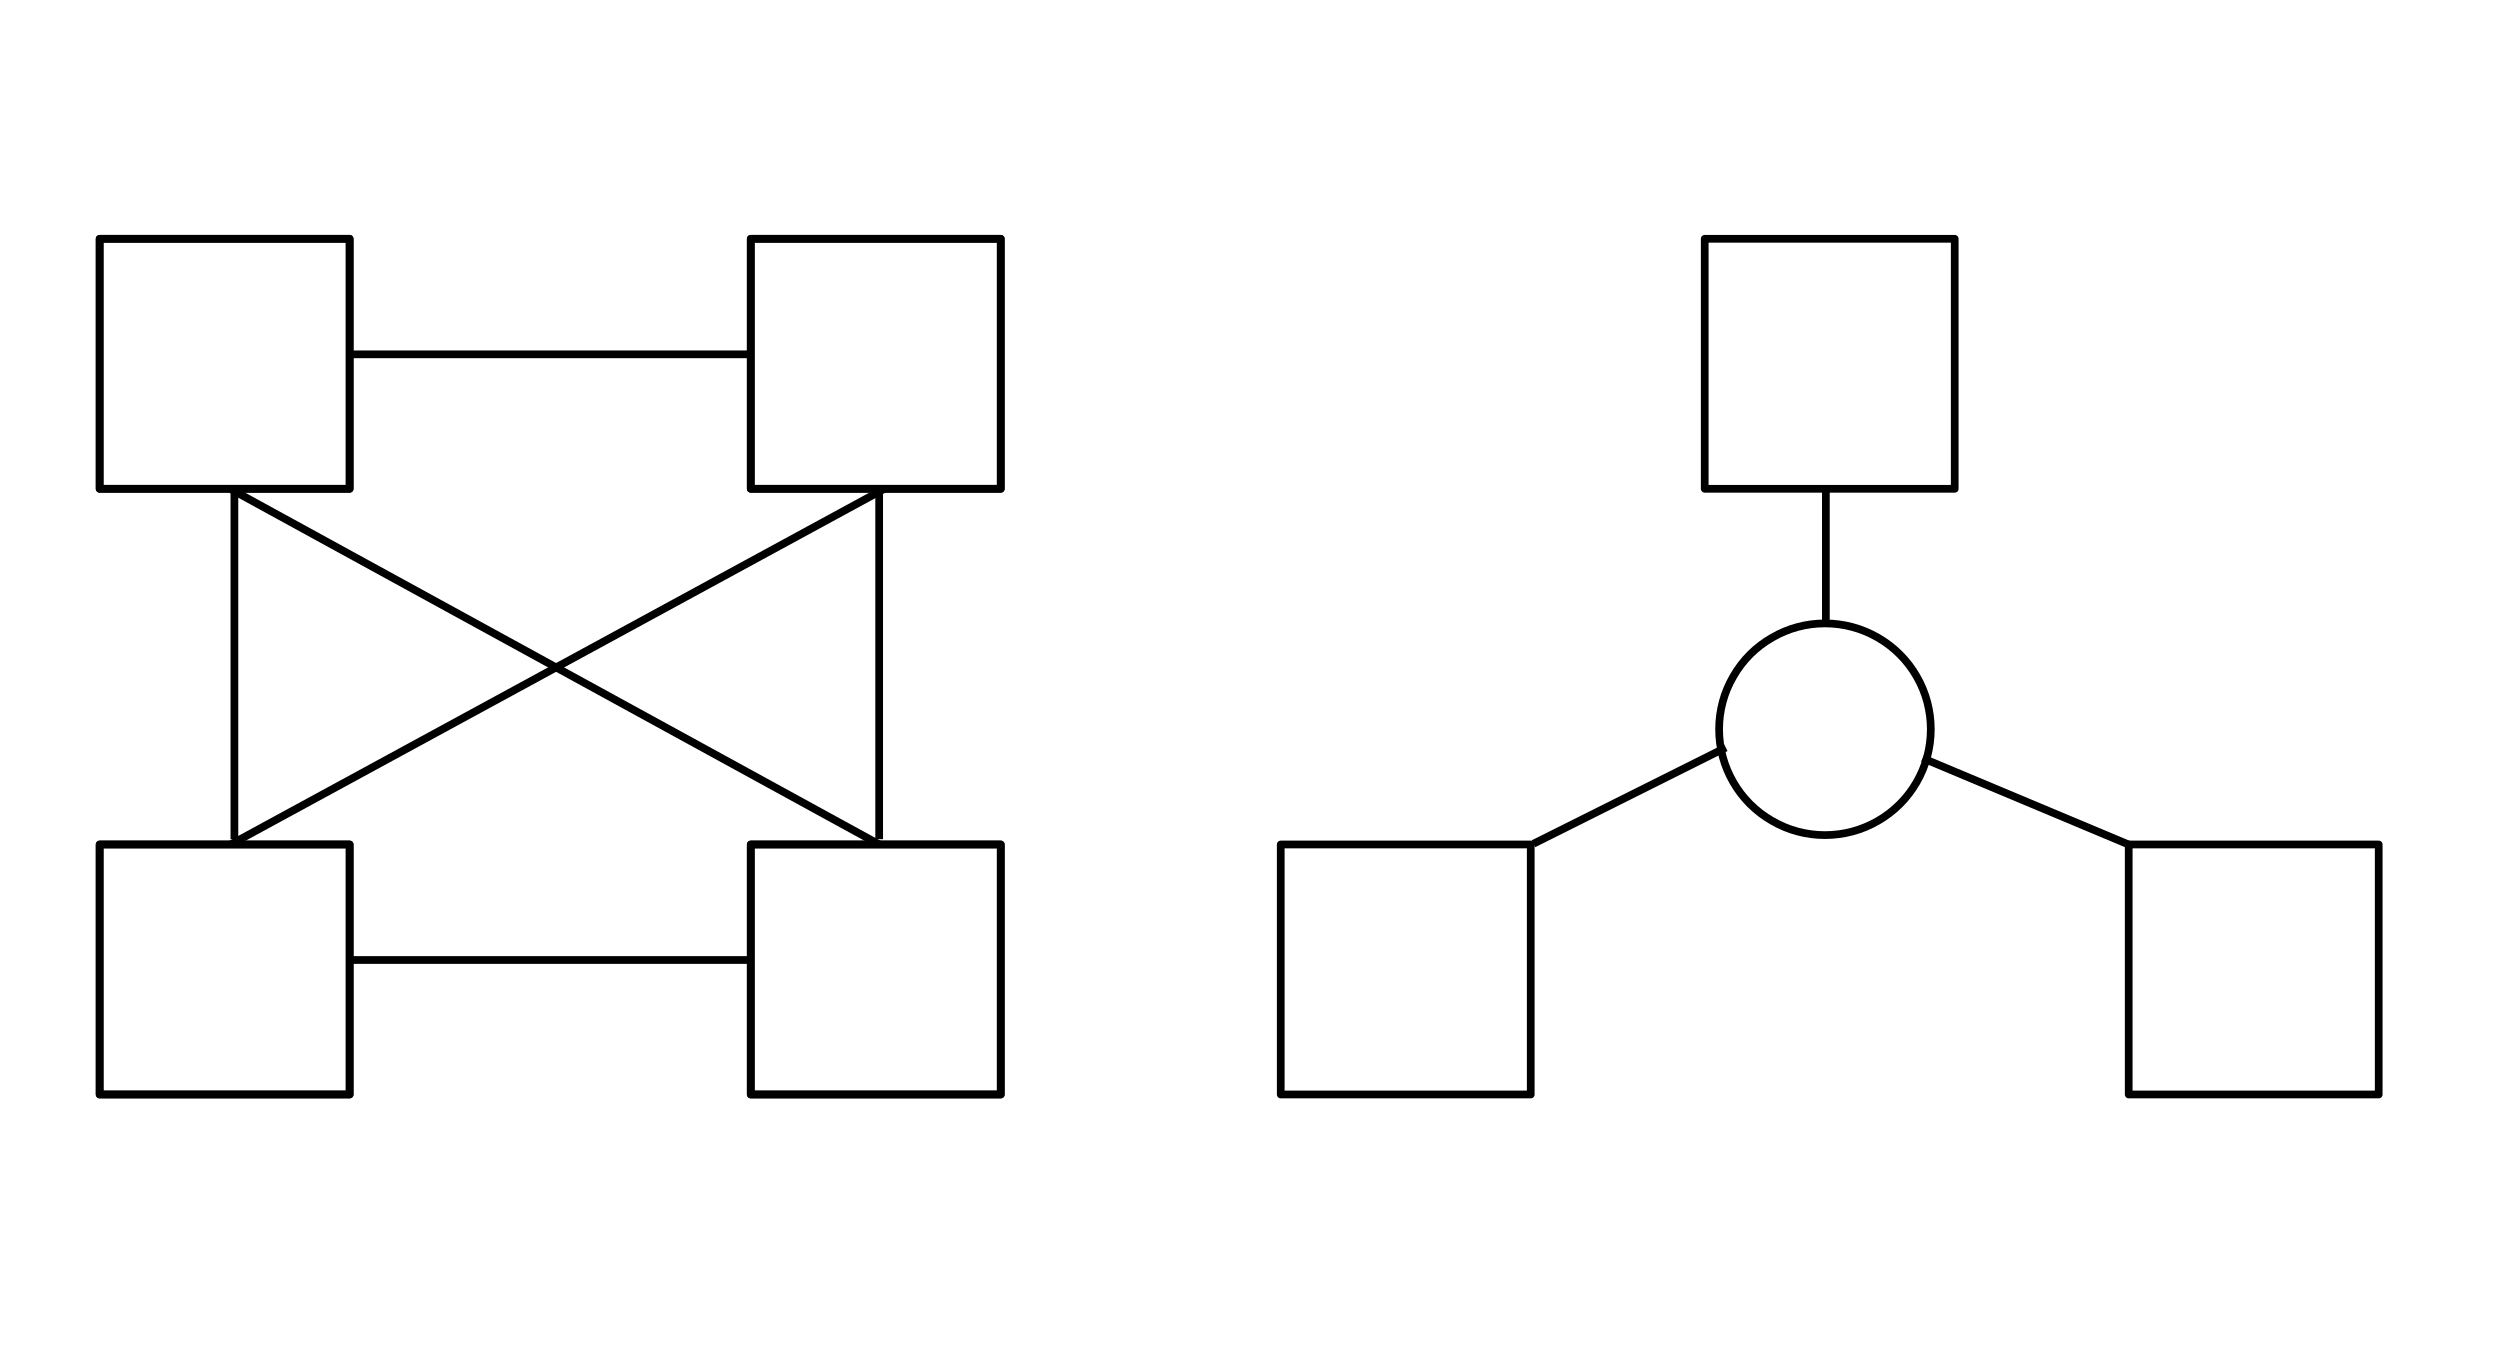 <?xml version="1.0" encoding="UTF-8"?>
<!DOCTYPE svg PUBLIC "-//W3C//DTD SVG 1.1//EN" "http://www.w3.org/Graphics/SVG/1.1/DTD/svg11.dtd">
<svg version="1.2" width="165.1mm" height="88.9mm" viewBox="0 0 16510 8890" preserveAspectRatio="xMidYMid" fill-rule="evenodd" stroke-width="28.222" stroke-linejoin="round" xmlns="http://www.w3.org/2000/svg" xmlns:ooo="http://xml.openoffice.org/svg/export" xmlns:xlink="http://www.w3.org/1999/xlink" xmlns:presentation="http://sun.com/xmlns/staroffice/presentation" xmlns:smil="http://www.w3.org/2001/SMIL20/" xmlns:anim="urn:oasis:names:tc:opendocument:xmlns:animation:1.0" xml:space="preserve">
 <defs class="ClipPathGroup">
  <clipPath id="presentation_clip_path" clipPathUnits="userSpaceOnUse">
   <rect x="0" y="0" width="16510" height="8890"/>
  </clipPath>
  <clipPath id="presentation_clip_path_shrink" clipPathUnits="userSpaceOnUse">
   <rect x="16" y="8" width="16477" height="8873"/>
  </clipPath>
 </defs>
 <defs class="TextShapeIndex">
  <g ooo:slide="id1" ooo:id-list="id3 id4 id5 id6 id7 id8 id9 id10 id11 id12 id13 id14 id15 id16 id17 id18 id19 id20 id21 id22 id23"/>
 </defs>
 <defs class="EmbeddedBulletChars">
  <g id="bullet-char-template-57356" transform="scale(0,-0)">
   <path d="M 580,1141 L 1163,571 580,0 -4,571 580,1141 Z"/>
  </g>
  <g id="bullet-char-template-57354" transform="scale(0,-0)">
   <path d="M 8,1128 L 1137,1128 1137,0 8,0 8,1128 Z"/>
  </g>
  <g id="bullet-char-template-10146" transform="scale(0,-0)">
   <path d="M 174,0 L 602,739 174,1481 1456,739 174,0 Z M 1358,739 L 309,1346 659,739 1358,739 Z"/>
  </g>
  <g id="bullet-char-template-10132" transform="scale(0,-0)">
   <path d="M 2015,739 L 1276,0 717,0 1260,543 174,543 174,936 1260,936 717,1481 1274,1481 2015,739 Z"/>
  </g>
  <g id="bullet-char-template-10007" transform="scale(0,-0)">
   <path d="M 0,-2 C -7,14 -16,27 -25,37 L 356,567 C 262,823 215,952 215,954 215,979 228,992 255,992 264,992 276,990 289,987 310,991 331,999 354,1012 L 381,999 492,748 772,1049 836,1024 860,1049 C 881,1039 901,1025 922,1006 886,937 835,863 770,784 769,783 710,716 594,584 L 774,223 C 774,196 753,168 711,139 L 727,119 C 717,90 699,76 672,76 641,76 570,178 457,381 L 164,-76 C 142,-110 111,-127 72,-127 30,-127 9,-110 8,-76 1,-67 -2,-52 -2,-32 -2,-23 -1,-13 0,-2 Z"/>
  </g>
  <g id="bullet-char-template-10004" transform="scale(0,-0)">
   <path d="M 285,-33 C 182,-33 111,30 74,156 52,228 41,333 41,471 41,549 55,616 82,672 116,743 169,778 240,778 293,778 328,747 346,684 L 369,508 C 377,444 397,411 428,410 L 1163,1116 C 1174,1127 1196,1133 1229,1133 1271,1133 1292,1118 1292,1087 L 1292,965 C 1292,929 1282,901 1262,881 L 442,47 C 390,-6 338,-33 285,-33 Z"/>
  </g>
  <g id="bullet-char-template-9679" transform="scale(0,-0)">
   <path d="M 813,0 C 632,0 489,54 383,161 276,268 223,411 223,592 223,773 276,916 383,1023 489,1130 632,1184 813,1184 992,1184 1136,1130 1245,1023 1353,916 1407,772 1407,592 1407,412 1353,268 1245,161 1136,54 992,0 813,0 Z"/>
  </g>
  <g id="bullet-char-template-8226" transform="scale(0,-0)">
   <path d="M 346,457 C 273,457 209,483 155,535 101,586 74,649 74,723 74,796 101,859 155,911 209,963 273,989 346,989 419,989 480,963 531,910 582,859 608,796 608,723 608,648 583,586 532,535 482,483 420,457 346,457 Z"/>
  </g>
  <g id="bullet-char-template-8211" transform="scale(0,-0)">
   <path d="M -4,459 L 1135,459 1135,606 -4,606 -4,459 Z"/>
  </g>
  <g id="bullet-char-template-61548" transform="scale(0,-0)">
   <path d="M 173,740 C 173,903 231,1043 346,1159 462,1274 601,1332 765,1332 928,1332 1067,1274 1183,1159 1299,1043 1357,903 1357,740 1357,577 1299,437 1183,322 1067,206 928,148 765,148 601,148 462,206 346,322 231,437 173,577 173,740 Z"/>
  </g>
 </defs>
 <g>
  <g id="id2" class="Master_Slide">
   <g id="bg-id2" class="Background"/>
   <g id="bo-id2" class="BackgroundObjects"/>
  </g>
 </g>
 <g class="SlideGroup">
  <g>
   <g id="container-id1">
    <g id="id1" class="Slide" clip-path="url(#presentation_clip_path)">
     <g class="Page">
      <g class="com.sun.star.drawing.CustomShape">
       <g id="id3">
        <rect class="BoundingBox" stroke="none" fill="none" x="632" y="1551" width="1704" height="1704"/>
        <path fill="none" stroke="rgb(0,0,0)" stroke-width="51" stroke-linejoin="round" d="M 1484,3228 L 658,3228 658,1577 2309,1577 2309,3228 1484,3228 Z"/>
       </g>
      </g>
      <g class="com.sun.star.drawing.CustomShape">
       <g id="id4">
        <rect class="BoundingBox" stroke="none" fill="none" x="4932" y="1551" width="1704" height="1704"/>
        <path fill="none" stroke="rgb(0,0,0)" stroke-width="51" stroke-linejoin="round" d="M 5784,3228 L 4958,3228 4958,1577 6609,1577 6609,3228 5784,3228 Z"/>
       </g>
      </g>
      <g class="com.sun.star.drawing.CustomShape">
       <g id="id5">
        <rect class="BoundingBox" stroke="none" fill="none" x="632" y="1551" width="1704" height="1704"/>
        <path fill="none" stroke="rgb(0,0,0)" stroke-width="51" stroke-linejoin="round" d="M 1484,3228 L 658,3228 658,1577 2309,1577 2309,3228 1484,3228 Z"/>
       </g>
      </g>
      <g class="com.sun.star.drawing.CustomShape">
       <g id="id6">
        <rect class="BoundingBox" stroke="none" fill="none" x="4932" y="1551" width="1704" height="1704"/>
        <path fill="none" stroke="rgb(0,0,0)" stroke-width="51" stroke-linejoin="round" d="M 5784,3228 L 4958,3228 4958,1577 6609,1577 6609,3228 5784,3228 Z"/>
       </g>
      </g>
      <g class="com.sun.star.drawing.CustomShape">
       <g id="id7">
        <rect class="BoundingBox" stroke="none" fill="none" x="632" y="5551" width="1704" height="1704"/>
        <path fill="none" stroke="rgb(0,0,0)" stroke-width="51" stroke-linejoin="round" d="M 1484,7228 L 658,7228 658,5577 2309,5577 2309,7228 1484,7228 Z"/>
       </g>
      </g>
      <g class="com.sun.star.drawing.CustomShape">
       <g id="id8">
        <rect class="BoundingBox" stroke="none" fill="none" x="4932" y="5551" width="1704" height="1704"/>
        <path fill="none" stroke="rgb(0,0,0)" stroke-width="51" stroke-linejoin="round" d="M 5784,7228 L 4958,7228 4958,5577 6609,5577 6609,7228 5784,7228 Z"/>
       </g>
      </g>
      <g class="com.sun.star.drawing.CustomShape">
       <g id="id9">
        <rect class="BoundingBox" stroke="none" fill="none" x="632" y="5551" width="1704" height="1704"/>
        <path fill="none" stroke="rgb(0,0,0)" stroke-width="51" stroke-linejoin="round" d="M 1484,7228 L 658,7228 658,5577 2309,5577 2309,7228 1484,7228 Z"/>
       </g>
      </g>
      <g class="com.sun.star.drawing.CustomShape">
       <g id="id10">
        <rect class="BoundingBox" stroke="none" fill="none" x="4932" y="5551" width="1704" height="1704"/>
        <path fill="none" stroke="rgb(0,0,0)" stroke-width="51" stroke-linejoin="round" d="M 5784,7228 L 4958,7228 4958,5577 6609,5577 6609,7228 5784,7228 Z"/>
       </g>
      </g>
      <g class="com.sun.star.drawing.LineShape">
       <g id="id11">
        <rect class="BoundingBox" stroke="none" fill="none" x="1495" y="3203" width="4341" height="2402"/>
        <path fill="none" stroke="rgb(0,0,0)" stroke-width="51" stroke-linejoin="round" d="M 1521,3229 L 5809,5578"/>
       </g>
      </g>
      <g class="com.sun.star.drawing.LineShape">
       <g id="id12">
        <rect class="BoundingBox" stroke="none" fill="none" x="1495" y="3203" width="4371" height="2402"/>
        <path fill="none" stroke="rgb(0,0,0)" stroke-width="51" stroke-linejoin="round" d="M 5839,3229 L 1521,5578"/>
       </g>
      </g>
      <g class="com.sun.star.drawing.LineShape">
       <g id="id13">
        <rect class="BoundingBox" stroke="none" fill="none" x="1522" y="3230" width="53" height="2339"/>
        <path fill="none" stroke="rgb(0,0,0)" stroke-width="51" stroke-linejoin="round" d="M 1548,3256 L 1548,5542"/>
       </g>
      </g>
      <g class="com.sun.star.drawing.LineShape">
       <g id="id14">
        <rect class="BoundingBox" stroke="none" fill="none" x="5780" y="3230" width="53" height="2339"/>
        <path fill="none" stroke="rgb(0,0,0)" stroke-width="51" stroke-linejoin="round" d="M 5806,3256 L 5806,5542"/>
       </g>
      </g>
      <g class="com.sun.star.drawing.LineShape">
       <g id="id15">
        <rect class="BoundingBox" stroke="none" fill="none" x="2284" y="2314" width="2693" height="53"/>
        <path fill="none" stroke="rgb(0,0,0)" stroke-width="51" stroke-linejoin="round" d="M 2310,2340 L 4950,2340"/>
       </g>
      </g>
      <g class="com.sun.star.drawing.LineShape">
       <g id="id16">
        <rect class="BoundingBox" stroke="none" fill="none" x="2284" y="6314" width="2693" height="53"/>
        <path fill="none" stroke="rgb(0,0,0)" stroke-width="51" stroke-linejoin="round" d="M 2310,6340 L 4950,6340"/>
       </g>
      </g>
      <g class="com.sun.star.drawing.CustomShape">
       <g id="id17">
        <rect class="BoundingBox" stroke="none" fill="none" x="11232" y="1551" width="1704" height="1704"/>
        <path fill="none" stroke="rgb(0,0,0)" stroke-width="51" stroke-linejoin="round" d="M 12084,3228 L 11258,3228 11258,1577 12909,1577 12909,3228 12084,3228 Z"/>
       </g>
      </g>
      <g class="com.sun.star.drawing.CustomShape">
       <g id="id18">
        <rect class="BoundingBox" stroke="none" fill="none" x="8432" y="5551" width="1704" height="1704"/>
        <path fill="none" stroke="rgb(0,0,0)" stroke-width="51" stroke-linejoin="round" d="M 9284,7228 L 8458,7228 8458,5577 10109,5577 10109,7228 9284,7228 Z"/>
       </g>
      </g>
      <g class="com.sun.star.drawing.CustomShape">
       <g id="id19">
        <rect class="BoundingBox" stroke="none" fill="none" x="14032" y="5551" width="1704" height="1704"/>
        <path fill="none" stroke="rgb(0,0,0)" stroke-width="51" stroke-linejoin="round" d="M 14884,7228 L 14058,7228 14058,5577 15709,5577 15709,7228 14884,7228 Z"/>
       </g>
      </g>
      <g class="com.sun.star.drawing.CustomShape">
       <g id="id20">
        <rect class="BoundingBox" stroke="none" fill="none" x="11327" y="4091" width="1451" height="1451"/>
        <path fill="none" stroke="rgb(0,0,0)" stroke-width="51" stroke-linejoin="round" d="M 12751,4816 C 12751,4939 12719,5059 12657,5166 12596,5272 12508,5360 12402,5421 12295,5483 12175,5515 12052,5515 11929,5515 11809,5483 11703,5421 11596,5360 11508,5272 11447,5166 11385,5059 11353,4939 11353,4816 11353,4693 11385,4573 11447,4467 11508,4360 11596,4272 11703,4211 11809,4149 11929,4117 12052,4117 12175,4117 12295,4149 12402,4211 12508,4272 12596,4360 12657,4466 12719,4573 12751,4693 12751,4816 L 12751,4816 Z"/>
       </g>
      </g>
      <g class="com.sun.star.drawing.LineShape">
       <g id="id21">
        <rect class="BoundingBox" stroke="none" fill="none" x="12032" y="3203" width="53" height="942"/>
        <path fill="none" stroke="rgb(0,0,0)" stroke-width="51" stroke-linejoin="round" d="M 12058,3229 L 12058,4118"/>
       </g>
      </g>
      <g class="com.sun.star.drawing.LineShape">
       <g id="id22">
        <rect class="BoundingBox" stroke="none" fill="none" x="12671" y="4981" width="1415" height="624"/>
        <path fill="none" stroke="rgb(0,0,0)" stroke-width="51" stroke-linejoin="round" d="M 12697,5007 L 14059,5578"/>
       </g>
      </g>
      <g class="com.sun.star.drawing.LineShape">
       <g id="id23">
        <rect class="BoundingBox" stroke="none" fill="none" x="10101" y="4911" width="1323" height="688"/>
        <path fill="none" stroke="rgb(0,0,0)" stroke-width="51" stroke-linejoin="round" d="M 10127,5572 L 11397,4937"/>
       </g>
      </g>
     </g>
    </g>
   </g>
  </g>
 </g>
</svg>